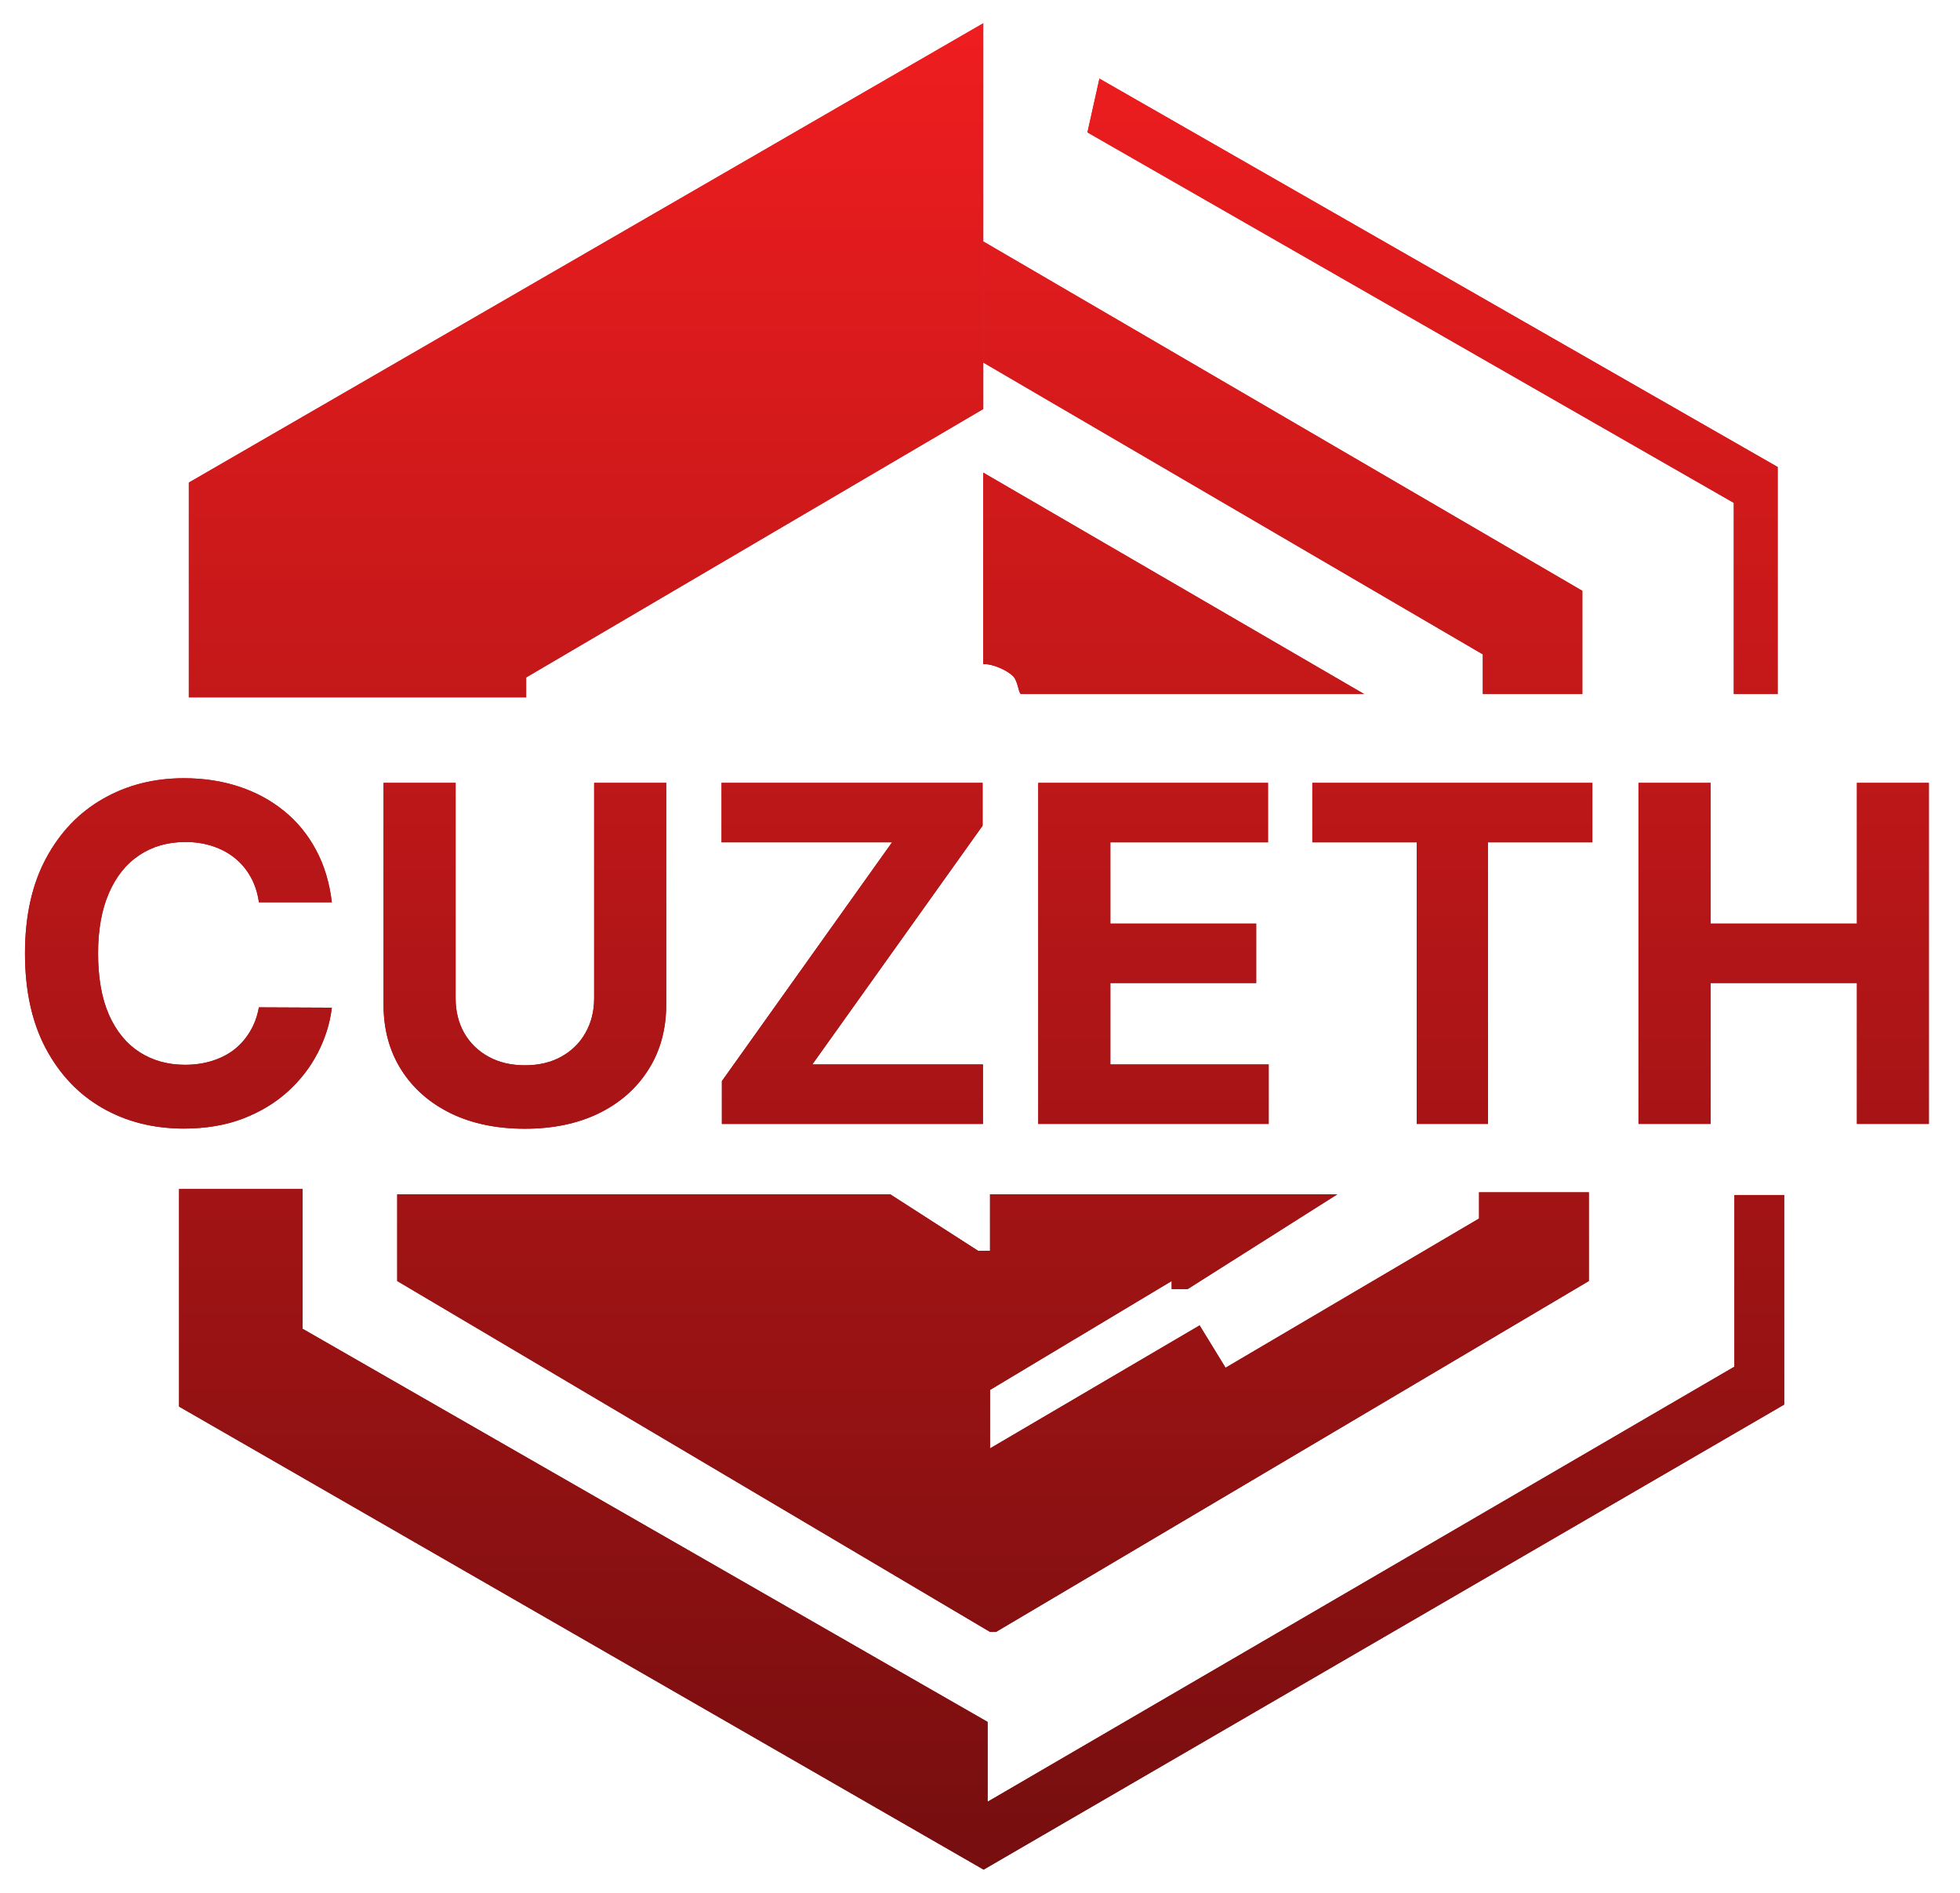 <svg width="1770" height="1709" viewBox="0 0 1770 1709" fill="none" xmlns="http://www.w3.org/2000/svg">
<path d="M299.664 814.626H233.811C232.608 806.106 230.152 798.539 226.443 791.924C222.735 785.209 217.974 779.496 212.16 774.785C206.347 770.074 199.631 766.466 192.013 763.96C184.496 761.455 176.326 760.202 167.506 760.202C151.569 760.202 137.686 764.161 125.859 772.079C114.031 779.897 104.86 791.323 98.344 806.357C91.829 821.291 88.572 839.432 88.572 860.781C88.572 882.731 91.829 901.173 98.344 916.107C104.96 931.041 114.181 942.317 126.009 949.934C137.837 957.552 151.519 961.36 167.055 961.36C175.775 961.36 183.844 960.208 191.261 957.902C198.779 955.597 205.444 952.24 211.258 947.829C217.072 943.319 221.883 937.857 225.692 931.442C229.601 925.027 232.307 917.711 233.811 909.492L299.664 909.793C297.96 923.925 293.701 937.556 286.885 950.686C280.169 963.716 271.098 975.392 259.671 985.716C248.345 995.939 234.813 1004.06 219.076 1010.07C203.44 1015.98 185.748 1018.94 166.002 1018.94C138.538 1018.94 113.981 1012.73 92.33 1000.3C70.78 987.871 53.74 969.88 41.211 946.326C28.782 922.772 22.567 894.257 22.567 860.781C22.567 827.204 28.882 798.639 41.512 775.086C54.141 751.532 71.281 733.591 92.932 721.263C114.582 708.835 138.939 702.62 166.002 702.62C183.844 702.62 200.383 705.126 215.618 710.138C230.954 715.149 244.536 722.466 256.363 732.088C268.191 741.609 277.813 753.286 285.231 767.118C292.748 780.949 297.56 796.785 299.664 814.626Z" fill="url(#paint0_linear)"/>
<path d="M536.543 706.83H601.645V906.786C601.645 929.237 596.282 948.882 585.557 965.72C574.932 982.559 560.048 995.689 540.903 1005.11C521.758 1014.43 499.456 1019.09 473.997 1019.09C448.437 1019.09 426.085 1014.43 406.94 1005.11C387.795 995.689 372.911 982.559 362.286 965.72C351.661 948.882 346.348 929.237 346.348 906.786V706.83H411.451V901.223C411.451 912.95 414.006 923.374 419.118 932.494C424.331 941.615 431.648 948.782 441.07 953.993C450.492 959.205 461.467 961.811 473.997 961.811C486.626 961.811 497.602 959.205 506.923 953.993C516.345 948.782 523.612 941.615 528.724 932.494C533.937 923.374 536.543 912.95 536.543 901.223V706.83Z" fill="url(#paint1_linear)"/>
<path d="M651.9 1014.73V976.094L805.558 760.502H651.599V706.83H887.349V745.468L733.54 961.06H887.65V1014.73H651.9Z" fill="url(#paint2_linear)"/>
<path d="M937.604 1014.73V706.83H1145.09V760.502H1002.71V833.87H1134.41V887.542H1002.71V961.06H1145.69V1014.73H937.604Z" fill="url(#paint3_linear)"/>
<path d="M1185.12 760.502V706.83H1438.01V760.502H1343.74V1014.73H1279.39V760.502H1185.12Z" fill="url(#paint4_linear)"/>
<path d="M1479.66 1014.73V706.83H1544.76V833.87H1676.92V706.83H1741.87V1014.73H1676.92V887.542H1544.76V1014.73H1479.66Z" fill="url(#paint5_linear)"/>
<path d="M170.532 435.701L887.94 21V369.277L475.16 611.635V629.587H170.532V435.701Z" fill="url(#paint6_linear)"/>
<path d="M1428.94 533.443L887.94 217.982V327.318L1339.07 590.799V626.647H1428.94V533.443Z" fill="url(#paint7_linear)"/>
<path d="M887.94 599.631V426.725L1231.94 626.647H921.982C919.593 625.447 919.384 615.029 914.816 610.437C909.441 605.034 895.704 599.03 887.94 599.631Z" fill="url(#paint8_linear)"/>
<path d="M982.027 119.534L992.836 70.981L1605.35 421.644V626.647H1565.72V454.013L982.027 119.534Z" fill="url(#paint9_linear)"/>
<path d="M1566.27 1078.94H1611.23V1268.14L888.269 1688L161.711 1269.95V1073.53H273.212V1199.67L891.865 1554.66V1626.73L1566.27 1233.91V1078.94Z" fill="url(#paint10_linear)"/>
<path d="M358.704 1156.58V1078.29H803.93L883.242 1129.27H894.057V1078.29H1207.7L1072.51 1163.86H1058.09V1156.58L894.057 1254.9V1307.7L1083.32 1196.64L1106.76 1234.87L1335.68 1100.14V1076.47H1434.82V1156.58L899.465 1473.38H894.057L358.704 1156.58Z" fill="url(#paint11_linear)"/>
<g style="mix-blend-mode:screen" filter="url(#filter0_f)">
<path d="M299.664 814.626H233.811C232.608 806.106 230.152 798.539 226.443 791.924C222.735 785.209 217.974 779.496 212.16 774.785C206.347 770.074 199.631 766.466 192.013 763.96C184.496 761.455 176.326 760.202 167.506 760.202C151.569 760.202 137.686 764.161 125.859 772.079C114.031 779.897 104.86 791.323 98.344 806.357C91.829 821.291 88.572 839.432 88.572 860.781C88.572 882.731 91.829 901.173 98.344 916.107C104.96 931.041 114.181 942.317 126.009 949.934C137.837 957.552 151.519 961.36 167.055 961.36C175.775 961.36 183.844 960.208 191.261 957.902C198.779 955.597 205.444 952.24 211.258 947.829C217.072 943.319 221.883 937.857 225.692 931.442C229.601 925.027 232.307 917.711 233.811 909.492L299.664 909.793C297.96 923.925 293.701 937.556 286.885 950.686C280.169 963.716 271.098 975.392 259.671 985.716C248.345 995.939 234.813 1004.06 219.076 1010.07C203.44 1015.98 185.748 1018.94 166.002 1018.94C138.538 1018.94 113.981 1012.73 92.33 1000.3C70.78 987.871 53.74 969.88 41.211 946.326C28.782 922.772 22.567 894.257 22.567 860.781C22.567 827.204 28.882 798.639 41.512 775.086C54.141 751.532 71.281 733.591 92.932 721.263C114.582 708.835 138.939 702.62 166.002 702.62C183.844 702.62 200.383 705.126 215.618 710.138C230.954 715.149 244.536 722.466 256.363 732.088C268.191 741.609 277.813 753.286 285.231 767.118C292.748 780.949 297.56 796.785 299.664 814.626Z" fill="url(#paint12_linear)"/>
<path d="M536.543 706.83H601.645V906.786C601.645 929.237 596.282 948.882 585.557 965.72C574.932 982.559 560.048 995.689 540.903 1005.11C521.758 1014.43 499.456 1019.09 473.997 1019.09C448.437 1019.09 426.085 1014.43 406.94 1005.11C387.795 995.689 372.911 982.559 362.286 965.72C351.661 948.882 346.348 929.237 346.348 906.786V706.83H411.451V901.223C411.451 912.95 414.006 923.374 419.118 932.494C424.331 941.615 431.648 948.782 441.07 953.993C450.492 959.205 461.467 961.811 473.997 961.811C486.626 961.811 497.602 959.205 506.923 953.993C516.345 948.782 523.612 941.615 528.724 932.494C533.937 923.374 536.543 912.95 536.543 901.223V706.83Z" fill="url(#paint13_linear)"/>
<path d="M651.9 1014.73V976.094L805.558 760.502H651.599V706.83H887.349V745.468L733.54 961.06H887.65V1014.73H651.9Z" fill="url(#paint14_linear)"/>
<path d="M937.604 1014.73V706.83H1145.09V760.502H1002.71V833.87H1134.41V887.542H1002.71V961.06H1145.69V1014.73H937.604Z" fill="url(#paint15_linear)"/>
<path d="M1185.12 760.502V706.83H1438.01V760.502H1343.74V1014.73H1279.39V760.502H1185.12Z" fill="url(#paint16_linear)"/>
<path d="M1479.66 1014.73V706.83H1544.76V833.87H1676.92V706.83H1741.87V1014.73H1676.92V887.542H1544.76V1014.73H1479.66Z" fill="url(#paint17_linear)"/>
<path d="M170.532 435.701L887.94 21V369.277L475.16 611.635V629.587H170.532V435.701Z" fill="url(#paint18_linear)"/>
<path d="M1428.94 533.443L887.94 217.982V327.318L1339.07 590.799V626.647H1428.94V533.443Z" fill="url(#paint19_linear)"/>
<path d="M887.94 599.631V426.725L1231.94 626.647H921.982C919.593 625.447 919.384 615.029 914.816 610.437C909.441 605.034 895.704 599.03 887.94 599.631Z" fill="url(#paint20_linear)"/>
<path d="M982.027 119.534L992.836 70.981L1605.35 421.644V626.647H1565.72V454.013L982.027 119.534Z" fill="url(#paint21_linear)"/>
<path d="M1566.27 1078.94H1611.23V1268.14L888.269 1688L161.711 1269.95V1073.53H273.212V1199.67L891.865 1554.66V1626.73L1566.27 1233.91V1078.94Z" fill="url(#paint22_linear)"/>
<path d="M358.704 1156.58V1078.29H803.93L883.242 1129.27H894.057V1078.29H1207.7L1072.51 1163.86H1058.09V1156.58L894.057 1254.9V1307.7L1083.32 1196.64L1106.76 1234.87L1335.68 1100.14V1076.47H1434.82V1156.58L899.465 1473.38H894.057L358.704 1156.58Z" fill="url(#paint23_linear)"/>
</g>
<defs>
<filter id="filter0_f" x="1.567" y="0" width="1761.3" height="1709" filterUnits="userSpaceOnUse" color-interpolation-filters="sRGB">
<feFlood flood-opacity="0" result="BackgroundImageFix"/>
<feBlend mode="normal" in="SourceGraphic" in2="BackgroundImageFix" result="shape"/>
<feGaussianBlur stdDeviation="10.5" result="effect1_foregroundBlur"/>
</filter>
<linearGradient id="paint0_linear" x1="882.219" y1="21" x2="882.219" y2="1688" gradientUnits="userSpaceOnUse">
<stop stop-color="#EF1D1F"/>
<stop offset="1" stop-color="#760E0F"/>
</linearGradient>
<linearGradient id="paint1_linear" x1="882.219" y1="21" x2="882.219" y2="1688" gradientUnits="userSpaceOnUse">
<stop stop-color="#EF1D1F"/>
<stop offset="1" stop-color="#760E0F"/>
</linearGradient>
<linearGradient id="paint2_linear" x1="882.219" y1="21" x2="882.219" y2="1688" gradientUnits="userSpaceOnUse">
<stop stop-color="#EF1D1F"/>
<stop offset="1" stop-color="#760E0F"/>
</linearGradient>
<linearGradient id="paint3_linear" x1="882.219" y1="21" x2="882.219" y2="1688" gradientUnits="userSpaceOnUse">
<stop stop-color="#EF1D1F"/>
<stop offset="1" stop-color="#760E0F"/>
</linearGradient>
<linearGradient id="paint4_linear" x1="882.219" y1="21" x2="882.219" y2="1688" gradientUnits="userSpaceOnUse">
<stop stop-color="#EF1D1F"/>
<stop offset="1" stop-color="#760E0F"/>
</linearGradient>
<linearGradient id="paint5_linear" x1="882.219" y1="21" x2="882.219" y2="1688" gradientUnits="userSpaceOnUse">
<stop stop-color="#EF1D1F"/>
<stop offset="1" stop-color="#760E0F"/>
</linearGradient>
<linearGradient id="paint6_linear" x1="882.219" y1="21" x2="882.219" y2="1688" gradientUnits="userSpaceOnUse">
<stop stop-color="#EF1D1F"/>
<stop offset="1" stop-color="#760E0F"/>
</linearGradient>
<linearGradient id="paint7_linear" x1="882.219" y1="21" x2="882.219" y2="1688" gradientUnits="userSpaceOnUse">
<stop stop-color="#EF1D1F"/>
<stop offset="1" stop-color="#760E0F"/>
</linearGradient>
<linearGradient id="paint8_linear" x1="882.219" y1="21" x2="882.219" y2="1688" gradientUnits="userSpaceOnUse">
<stop stop-color="#EF1D1F"/>
<stop offset="1" stop-color="#760E0F"/>
</linearGradient>
<linearGradient id="paint9_linear" x1="882.219" y1="21" x2="882.219" y2="1688" gradientUnits="userSpaceOnUse">
<stop stop-color="#EF1D1F"/>
<stop offset="1" stop-color="#760E0F"/>
</linearGradient>
<linearGradient id="paint10_linear" x1="882.219" y1="21" x2="882.219" y2="1688" gradientUnits="userSpaceOnUse">
<stop stop-color="#EF1D1F"/>
<stop offset="1" stop-color="#760E0F"/>
</linearGradient>
<linearGradient id="paint11_linear" x1="882.219" y1="21" x2="882.219" y2="1688" gradientUnits="userSpaceOnUse">
<stop stop-color="#EF1D1F"/>
<stop offset="1" stop-color="#760E0F"/>
</linearGradient>
<linearGradient id="paint12_linear" x1="882.219" y1="21" x2="882.219" y2="1688" gradientUnits="userSpaceOnUse">
<stop stop-color="#EF1D1F"/>
<stop offset="1" stop-color="#760E0F"/>
</linearGradient>
<linearGradient id="paint13_linear" x1="882.219" y1="21" x2="882.219" y2="1688" gradientUnits="userSpaceOnUse">
<stop stop-color="#EF1D1F"/>
<stop offset="1" stop-color="#760E0F"/>
</linearGradient>
<linearGradient id="paint14_linear" x1="882.219" y1="21" x2="882.219" y2="1688" gradientUnits="userSpaceOnUse">
<stop stop-color="#EF1D1F"/>
<stop offset="1" stop-color="#760E0F"/>
</linearGradient>
<linearGradient id="paint15_linear" x1="882.219" y1="21" x2="882.219" y2="1688" gradientUnits="userSpaceOnUse">
<stop stop-color="#EF1D1F"/>
<stop offset="1" stop-color="#760E0F"/>
</linearGradient>
<linearGradient id="paint16_linear" x1="882.219" y1="21" x2="882.219" y2="1688" gradientUnits="userSpaceOnUse">
<stop stop-color="#EF1D1F"/>
<stop offset="1" stop-color="#760E0F"/>
</linearGradient>
<linearGradient id="paint17_linear" x1="882.219" y1="21" x2="882.219" y2="1688" gradientUnits="userSpaceOnUse">
<stop stop-color="#EF1D1F"/>
<stop offset="1" stop-color="#760E0F"/>
</linearGradient>
<linearGradient id="paint18_linear" x1="882.219" y1="21" x2="882.219" y2="1688" gradientUnits="userSpaceOnUse">
<stop stop-color="#EF1D1F"/>
<stop offset="1" stop-color="#760E0F"/>
</linearGradient>
<linearGradient id="paint19_linear" x1="882.219" y1="21" x2="882.219" y2="1688" gradientUnits="userSpaceOnUse">
<stop stop-color="#EF1D1F"/>
<stop offset="1" stop-color="#760E0F"/>
</linearGradient>
<linearGradient id="paint20_linear" x1="882.219" y1="21" x2="882.219" y2="1688" gradientUnits="userSpaceOnUse">
<stop stop-color="#EF1D1F"/>
<stop offset="1" stop-color="#760E0F"/>
</linearGradient>
<linearGradient id="paint21_linear" x1="882.219" y1="21" x2="882.219" y2="1688" gradientUnits="userSpaceOnUse">
<stop stop-color="#EF1D1F"/>
<stop offset="1" stop-color="#760E0F"/>
</linearGradient>
<linearGradient id="paint22_linear" x1="882.219" y1="21" x2="882.219" y2="1688" gradientUnits="userSpaceOnUse">
<stop stop-color="#EF1D1F"/>
<stop offset="1" stop-color="#760E0F"/>
</linearGradient>
<linearGradient id="paint23_linear" x1="882.219" y1="21" x2="882.219" y2="1688" gradientUnits="userSpaceOnUse">
<stop stop-color="#EF1D1F"/>
<stop offset="1" stop-color="#760E0F"/>
</linearGradient>
</defs>
</svg>
